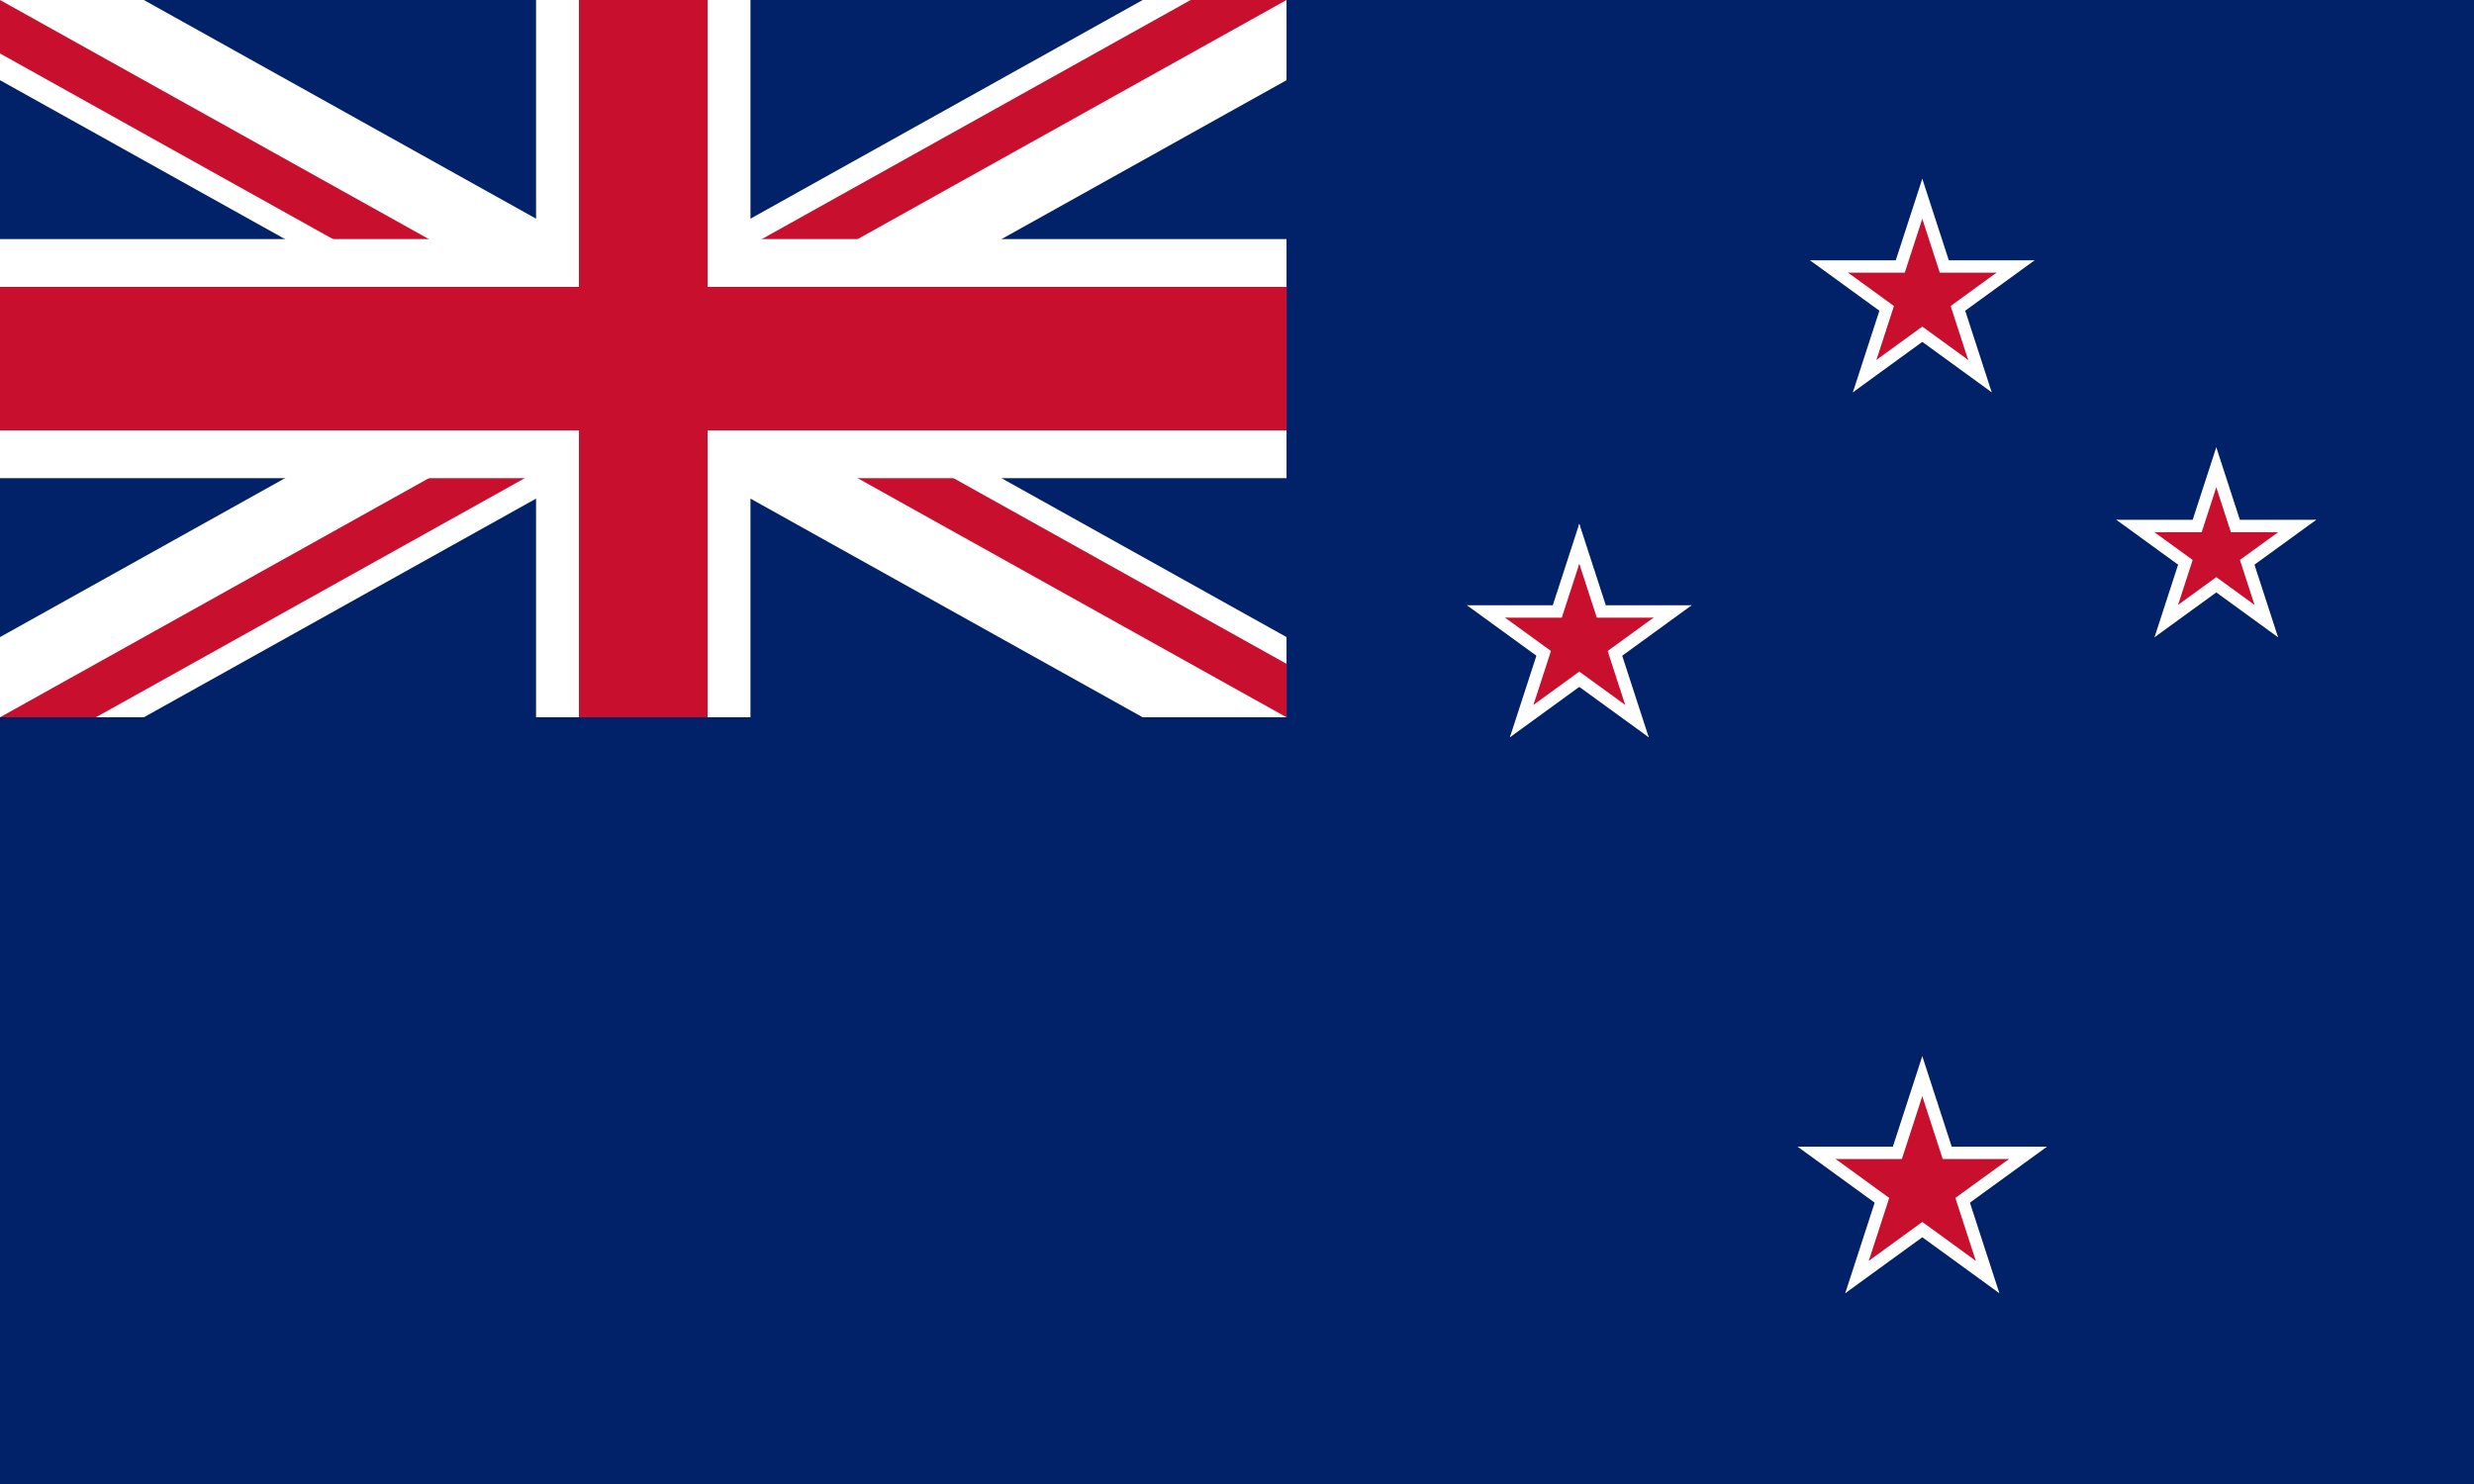 <?xml version="1.0" encoding="UTF-8" standalone="no"?>
<svg
   height="600"
   width="1000"
   version="1.1"
   id="svg18"
   xmlns:xlink="http://www.w3.org/1999/xlink"
   xmlns="http://www.w3.org/2000/svg"
   xmlns:svg="http://www.w3.org/2000/svg">
  <defs
     id="defs7">
    <clipPath
       id="b">
      <path
         d="M 0,0 H 600 V 300 H 0 Z"
         id="path1" />
    </clipPath>
    <clipPath
       id="c">
      <path
         d="M 0,0 300,150 H 0 Z M 300,0 H 600 L 300,150 Z m 0,150 h 300 v 150 z m 0,0 V 300 H 0 Z"
         id="path2" />
    </clipPath>
    <g
       id="d">
      <g
         id="a">
        <path
           d="M 0,0 V 0.5 L 1,0 Z"
           transform="translate(0,-0.325)"
           id="path3" />
        <path
           d="M 0,0 V -0.5 L 1,0 Z"
           transform="rotate(-36,0.5,-0.162)"
           id="path4" />
      </g>
      <use
         xlink:href="#a"
         transform="scale(-1,1)"
         id="use4" />
      <use
         xlink:href="#a"
         transform="rotate(72)"
         id="use5" />
      <use
         xlink:href="#a"
         transform="rotate(-72)"
         id="use6" />
      <use
         xlink:href="#a"
         transform="matrix(-0.309,0.951,0.951,0.309,0,0)"
         id="use7" />
    </g>
    <clipPath
       id="a-0">
      <path
         d="M 0,0 V 30 H 60 V 0 Z"
         id="path1-5" />
    </clipPath>
    <clipPath
       id="b-5">
      <path
         d="m 30,15 h 30 v 15 z m 0,0 V 30 H 0 Z m 0,0 H 0 V 0 Z m 0,0 V 0 h 30 z"
         id="path2-7" />
    </clipPath>
  </defs>
  <path
     fill="#012169"
     d="M 0,0 H 1000 V 600 H 0 Z"
     id="path7"
     style="stroke-width:0.913" />
  <use
     xlink:href="#d"
     fill="#ffffff"
     transform="matrix(45.4,0,0,45.4,777,120)"
     id="use11" />
  <use
     xlink:href="#d"
     fill="#c8102e"
     transform="matrix(30,0,0,30,777,120)"
     id="use12" />
  <g
     transform="rotate(82,838.5,169.252)"
     id="g14">
    <use
       xlink:href="#d"
       fill="#ffffff"
       transform="matrix(5.623,-40.007,40.007,5.623,900,120)"
       id="use13" />
    <use
       xlink:href="#d"
       fill="#c8102e"
       transform="matrix(3.479,-24.757,24.757,3.479,900,120)"
       id="use14" />
  </g>
  <g
     transform="rotate(82,838.5,169.252)"
     id="g16">
    <use
       xlink:href="#d"
       fill="#ffffff"
       transform="matrix(6.318,-44.958,44.958,6.318,900,380)"
       id="use15" />
    <use
       xlink:href="#d"
       fill="#c8102e"
       transform="matrix(4.175,-29.708,29.708,4.175,900,380)"
       id="use16" />
  </g>
  <use
     xlink:href="#d"
     fill="#ffffff"
     transform="matrix(50.4,0,0,50.4,777,480)"
     id="use17" />
  <use
     xlink:href="#d"
     fill="#c8102e"
     transform="matrix(35,0,0,35,777,480)"
     id="use18" />
  <g
     clip-path="url(#a-0)"
     id="g7"
     transform="scale(8.667,9.667)">
    <path
       d="M 0,0 V 30 H 60 V 0 Z"
       fill="#012169"
       id="path3-4" />
    <path
       d="M 0,0 60,30 M 60,0 0,30"
       stroke="#ffffff"
       stroke-width="6"
       id="path4-8" />
    <path
       d="M 0,0 60,30 M 60,0 0,30"
       clip-path="url(#b-5)"
       stroke="#c8102e"
       stroke-width="4"
       id="path5" />
    <path
       d="M 30,0 V 30 M 0,15 h 60"
       stroke="#ffffff"
       stroke-width="10"
       id="path6" />
    <path
       d="M 30,0 V 30 M 0,15 h 60"
       stroke="#c8102e"
       stroke-width="6"
       id="path7-8" />
  </g>
</svg>
